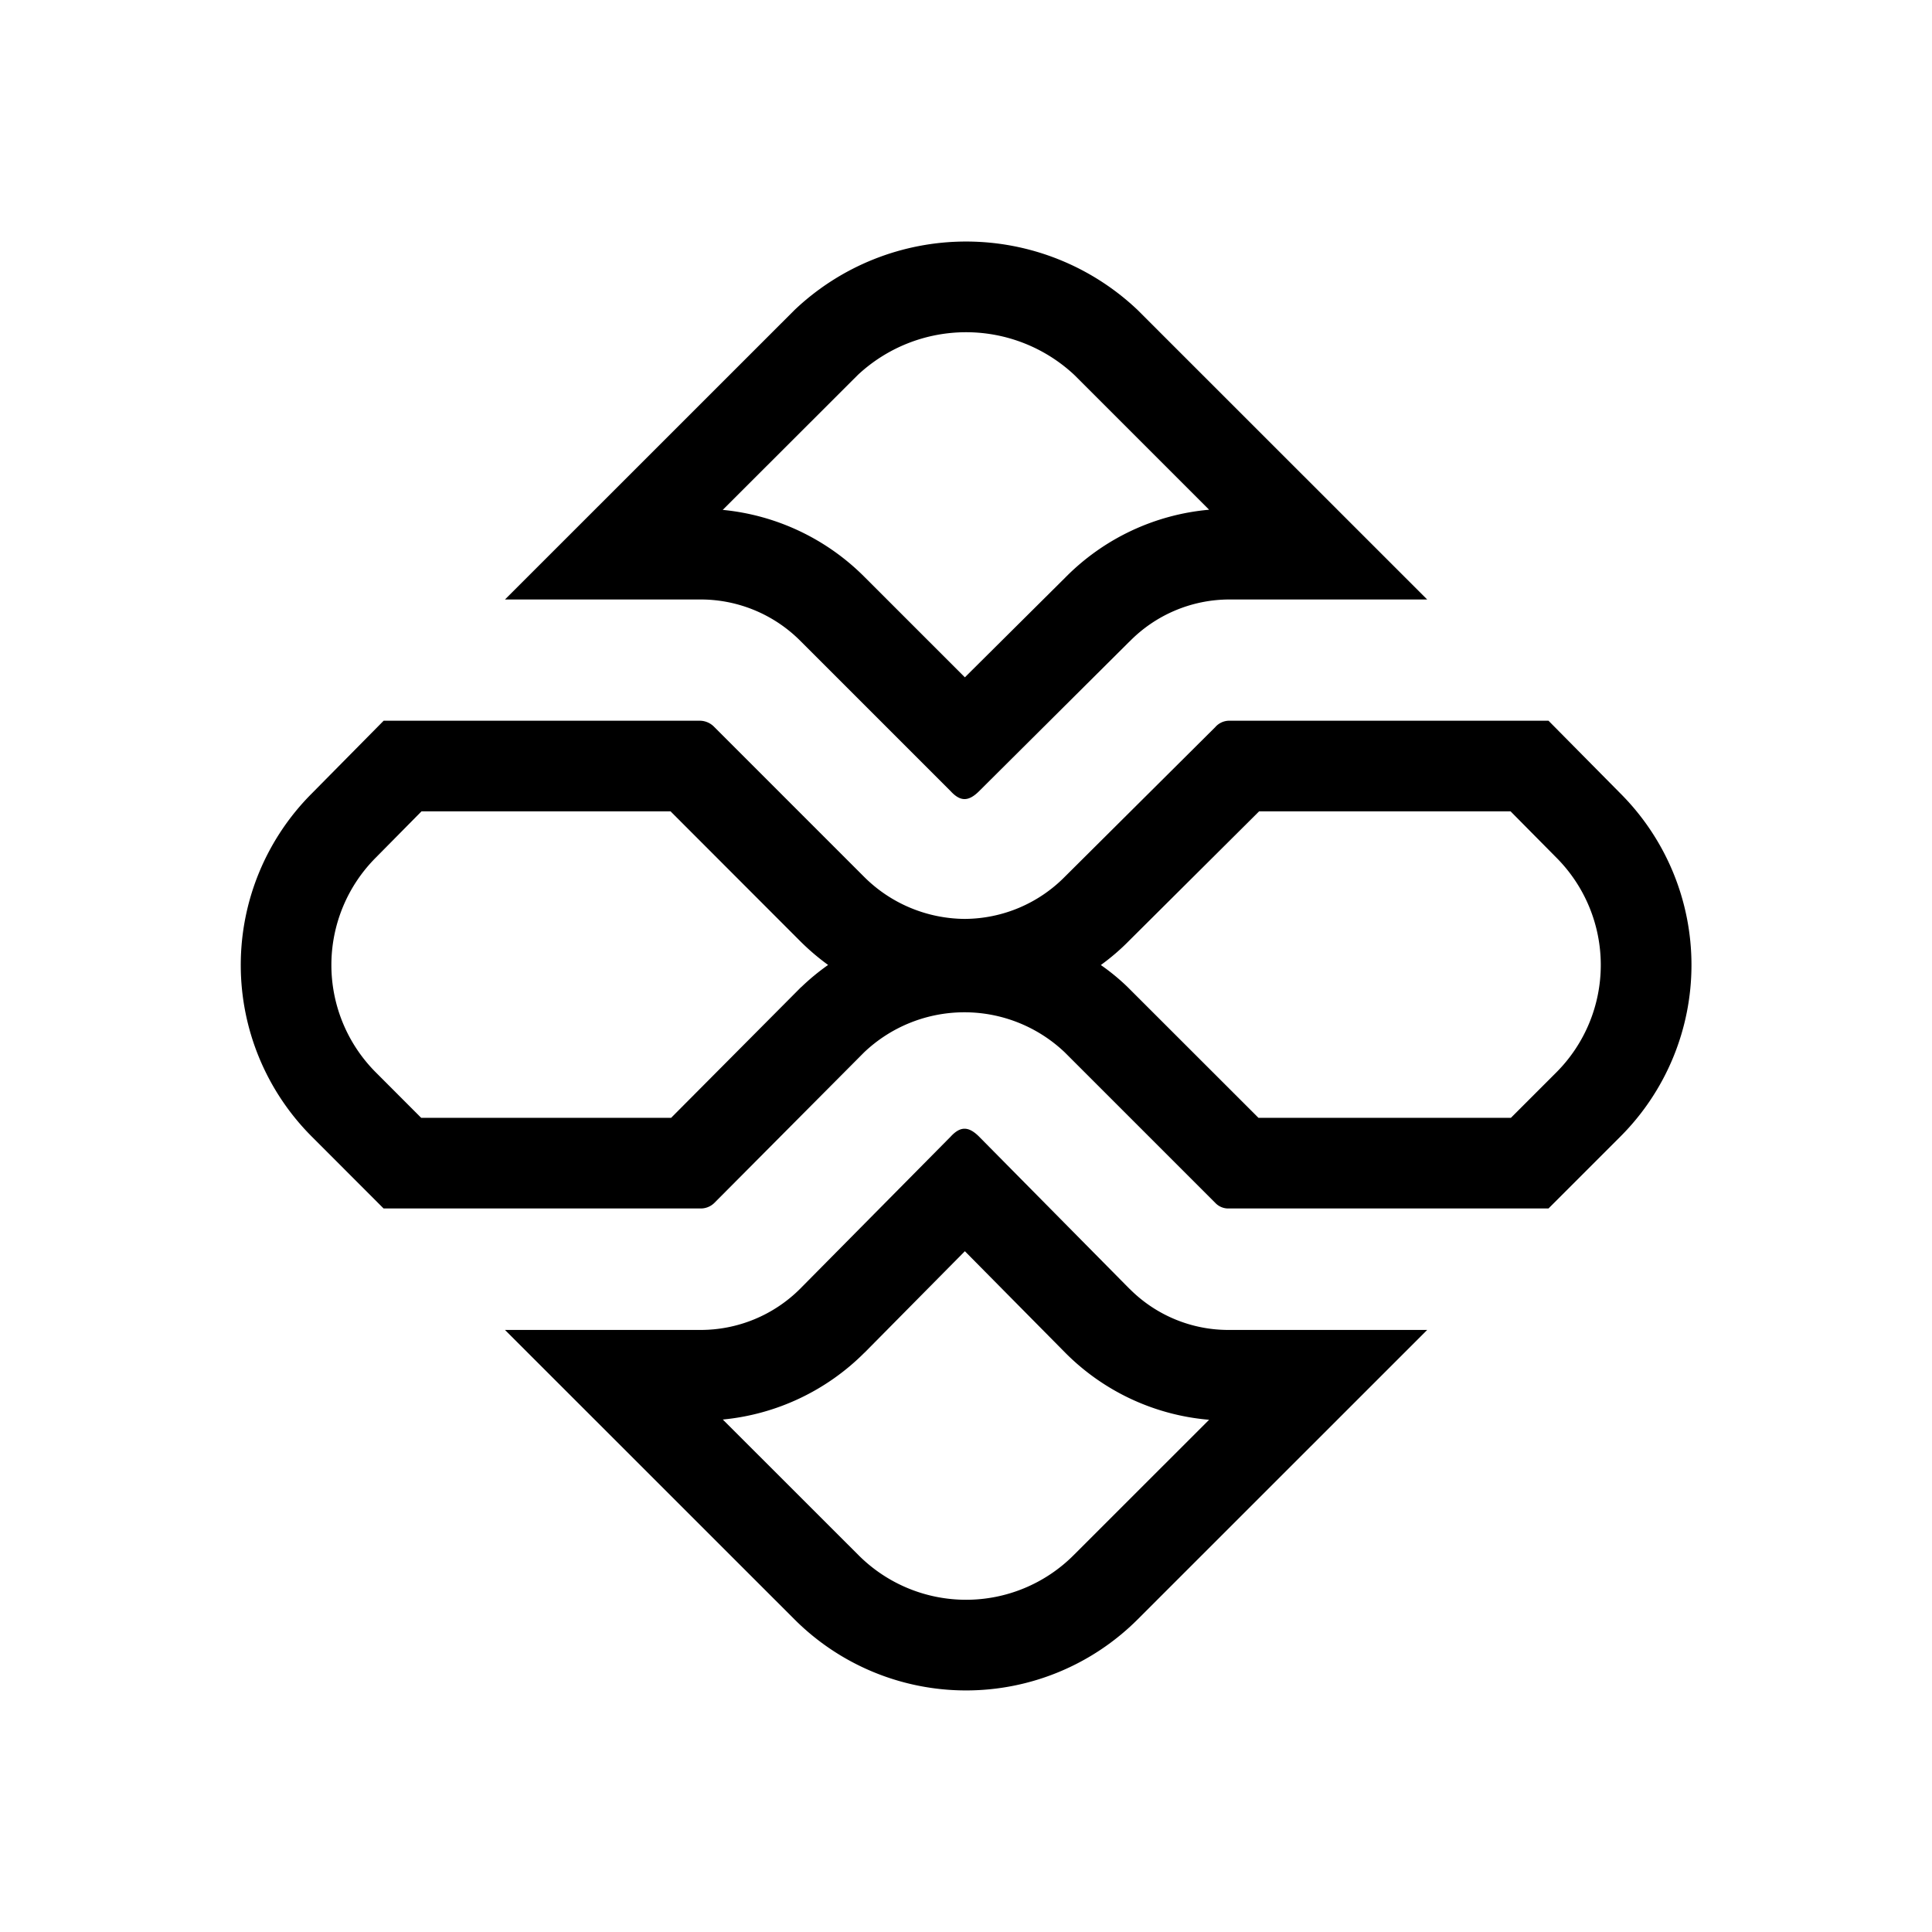 <svg xmlns="http://www.w3.org/2000/svg" width="24" height="24" fill="none"><path fill="#000" d="m14.03 7.97-1.868 1.859c-.131.13-.232.13-.352 0l-1.87-1.87a1.748 1.748 0 0 0-1.245-.512H6.273L9.871 3.85a3.095 3.095 0 0 1 4.26 0l3.598 3.597h-2.462a1.738 1.738 0 0 0-1.236.523Zm-2.043.443 1.245-1.237a2.864 2.864 0 0 1 1.788-.844l-1.674-1.674a1.969 1.969 0 0 0-2.69 0L8.978 6.334a2.875 2.875 0 0 1 1.758.83l1.25 1.25Zm-.622.619.007-.006-.007.006Z"/><path fill="#000" d="m13.227 10.892 1.869-1.859a.231.231 0 0 1 .17-.08h3.97l.894.904a3.014 3.014 0 0 1 0 4.261l-.894.894h-3.97a.221.221 0 0 1-.17-.07l-1.87-1.87a1.809 1.809 0 0 0-2.491 0l-1.86 1.87a.241.241 0 0 1-.18.07h-3.93l-.893-.894a3.015 3.015 0 0 1 0-4.26l.894-.905h3.929a.251.251 0 0 1 .18.08l1.86 1.86c.33.33.778.518 1.246.522a1.757 1.757 0 0 0 1.246-.523Zm2.414-.813-1.617 1.609c-.108.11-.225.21-.349.3.115.08.225.17.328.269l.01.01 1.62 1.619h3.136l.564-.564a1.888 1.888 0 0 0 0-2.669l-.002-.002-.566-.572h-3.124Zm-7.312 0H5.236l-.565.572-.002.002a1.888 1.888 0 0 0 0 2.669l.563.564h3.105l1.61-1.619.012-.01c.103-.099.213-.189.328-.27a2.9 2.9 0 0 1-.35-.299L8.33 10.079Z"/><path fill="#000" d="m14.03 16.009-1.868-1.89c-.131-.13-.232-.13-.352 0l-1.87 1.89a1.749 1.749 0 0 1-1.245.512H6.273l3.598 3.597a3.015 3.015 0 0 0 4.26 0l3.598-3.597h-2.462a1.729 1.729 0 0 1-1.236-.512Zm.99 1.628-1.685 1.684a1.888 1.888 0 0 1-2.668 0l-1.688-1.687a2.874 2.874 0 0 0 1.759-.83l.002-.001 1.246-1.26 1.244 1.258a2.855 2.855 0 0 0 1.79.836Z"/></svg>